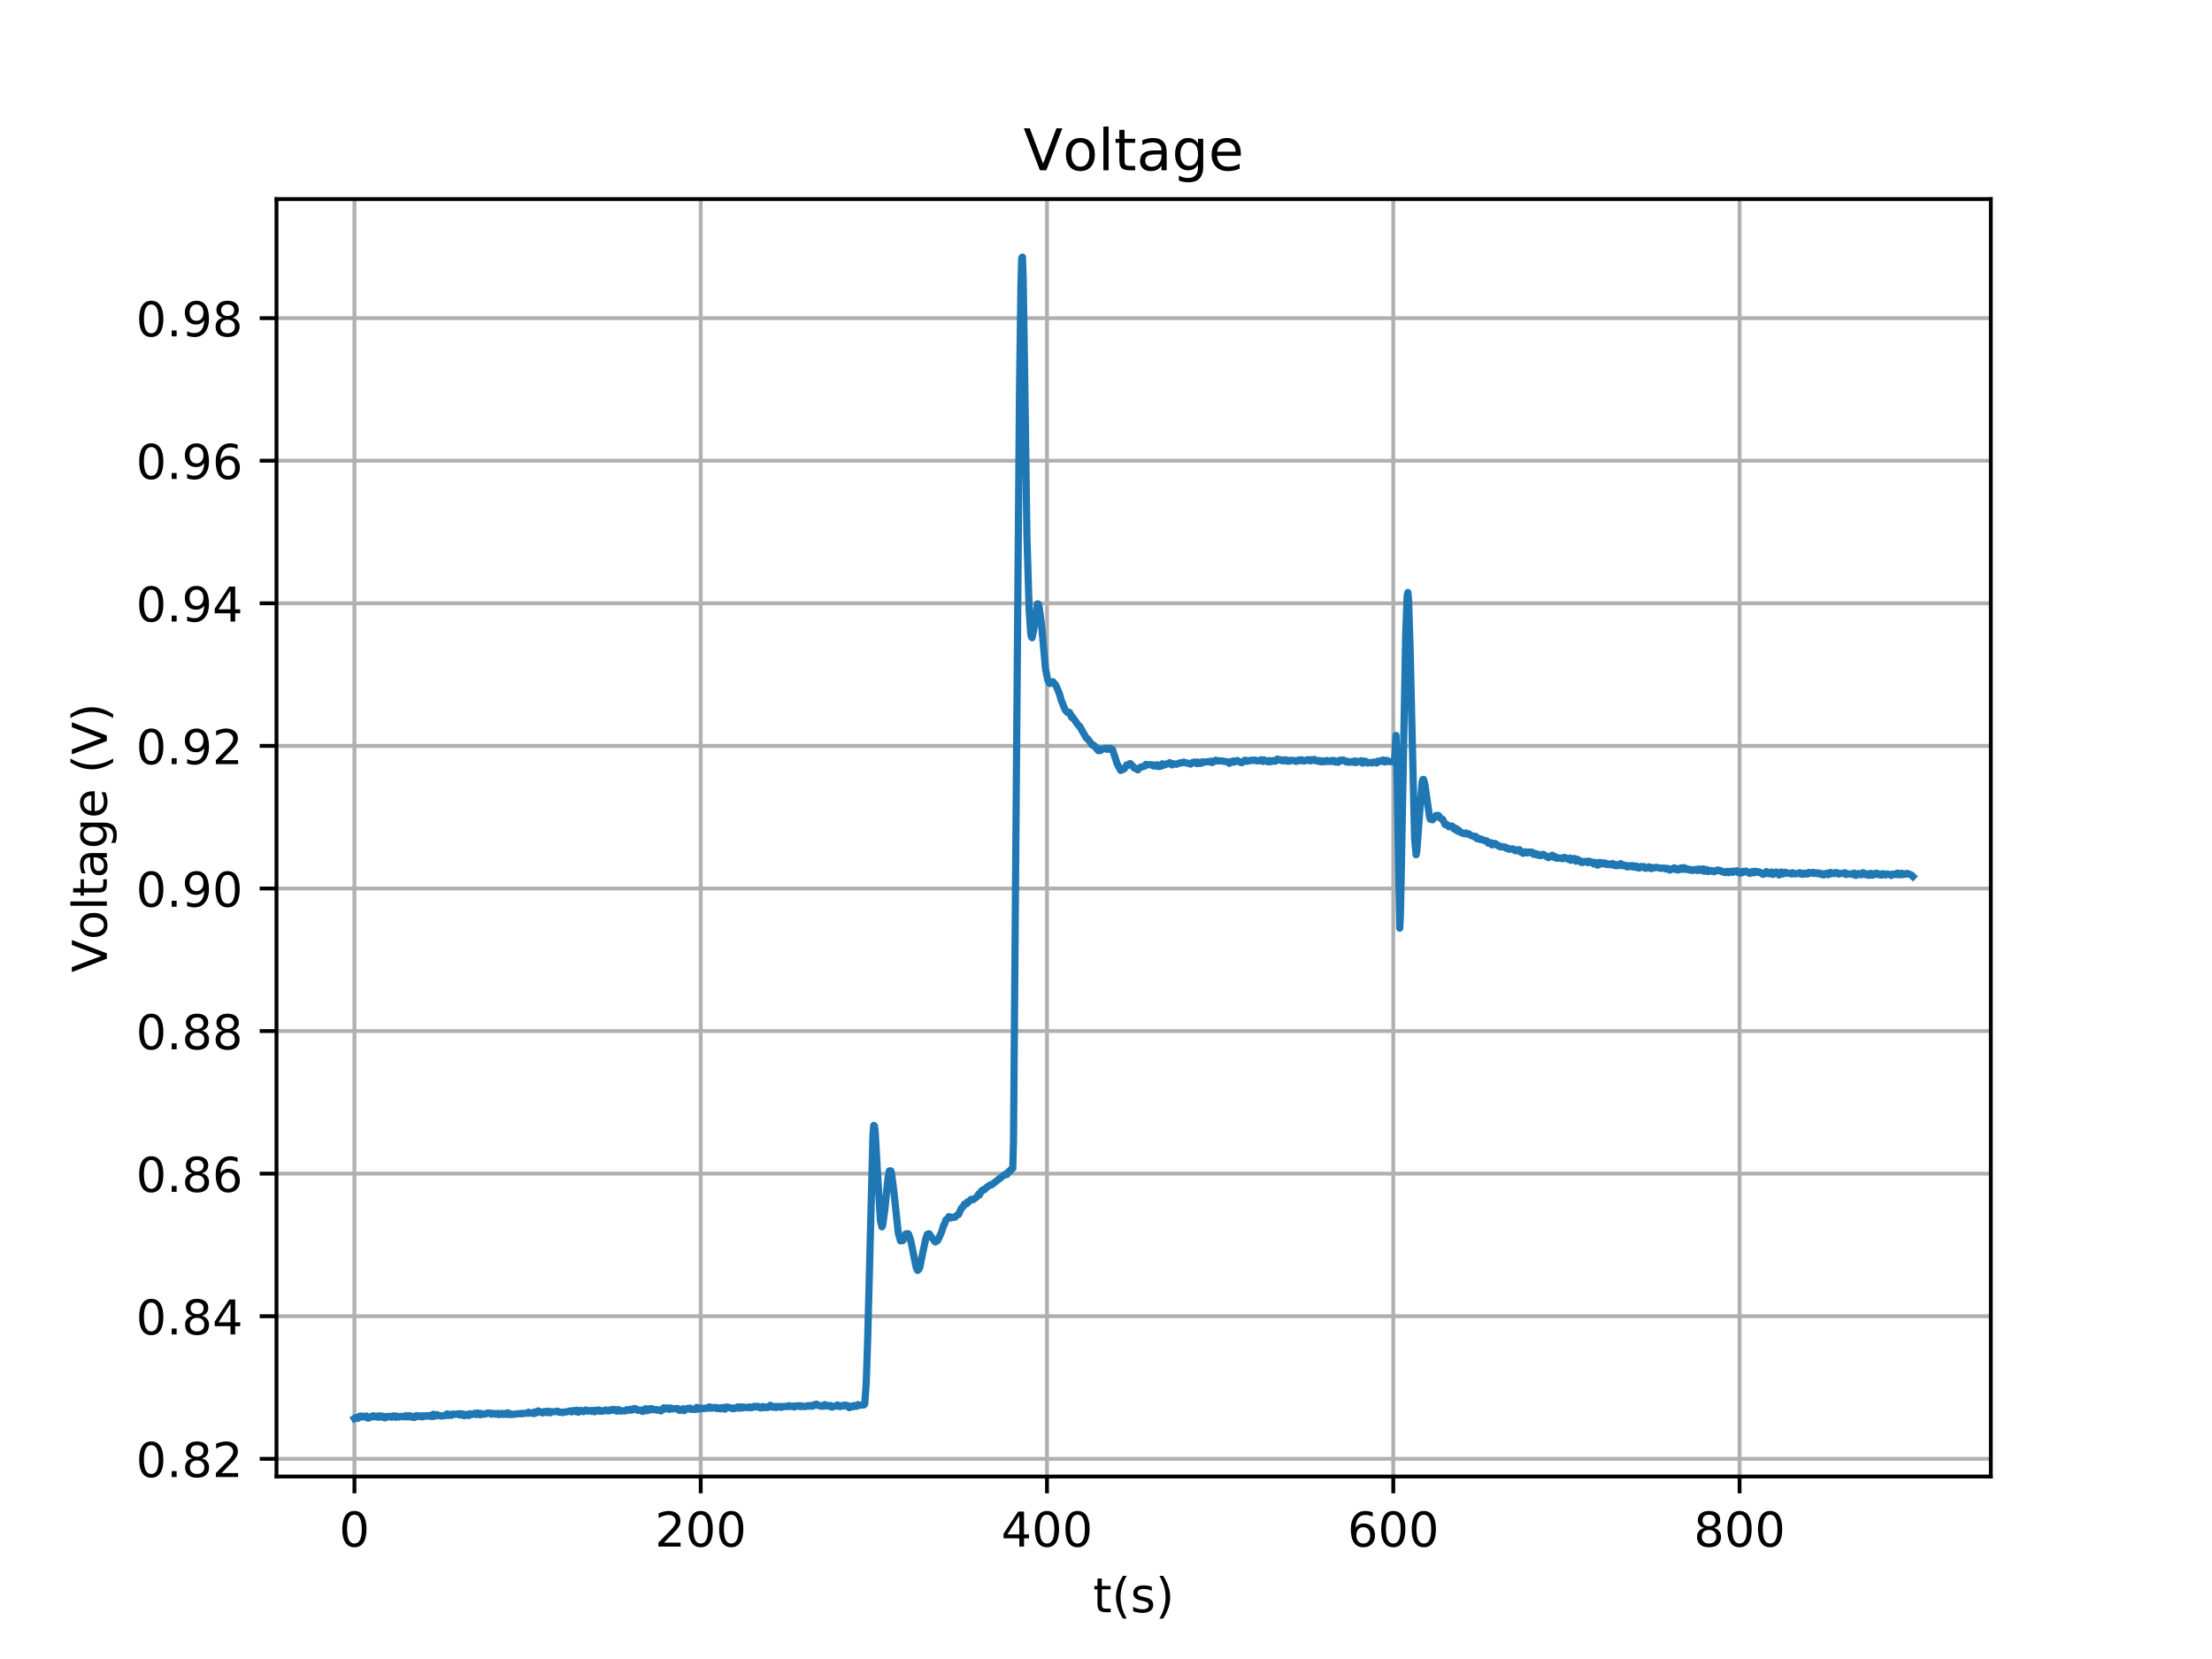 <?xml version="1.0" encoding="utf-8" standalone="no"?>
<!DOCTYPE svg PUBLIC "-//W3C//DTD SVG 1.1//EN"
  "http://www.w3.org/Graphics/SVG/1.1/DTD/svg11.dtd">
<!-- Created with matplotlib (https://matplotlib.org/) -->
<svg height="345.6pt" version="1.1" viewBox="0 0 460.8 345.6" width="460.8pt" xmlns="http://www.w3.org/2000/svg" xmlns:xlink="http://www.w3.org/1999/xlink">
 <defs>
  <style type="text/css">
*{stroke-linecap:butt;stroke-linejoin:round;}
  </style>
 </defs>
 <g id="figure_1">
  <g id="patch_1">
   <path d="M 0 345.6 
L 460.8 345.6 
L 460.8 0 
L 0 0 
z
" style="fill:#ffffff;"/>
  </g>
  <g id="axes_1">
   <g id="patch_2">
    <path d="M 57.6 307.584 
L 414.72 307.584 
L 414.72 41.472 
L 57.6 41.472 
z
" style="fill:#ffffff;"/>
   </g>
   <g id="matplotlib.axis_1">
    <g id="xtick_1">
     <g id="line2d_1">
      <path clip-path="url(#pe1a4fd30bb)" d="M 73.833 307.584 
L 73.833 41.472 
" style="fill:none;stroke:#b0b0b0;stroke-linecap:square;stroke-width:0.8;"/>
     </g>
     <g id="line2d_2">
      <defs>
       <path d="M 0 0 
L 0 3.5 
" id="ma7fd7a2a05" style="stroke:#000000;stroke-width:0.8;"/>
      </defs>
      <g>
       <use style="stroke:#000000;stroke-width:0.8;" x="73.833" xlink:href="#ma7fd7a2a05" y="307.584"/>
      </g>
     </g>
     <g id="text_1">
      <!-- 0 -->
      <defs>
       <path d="M 31.781 66.406 
Q 24.172 66.406 20.328 58.906 
Q 16.5 51.422 16.5 36.375 
Q 16.5 21.391 20.328 13.891 
Q 24.172 6.391 31.781 6.391 
Q 39.453 6.391 43.281 13.891 
Q 47.125 21.391 47.125 36.375 
Q 47.125 51.422 43.281 58.906 
Q 39.453 66.406 31.781 66.406 
z
M 31.781 74.219 
Q 44.047 74.219 50.516 64.516 
Q 56.984 54.828 56.984 36.375 
Q 56.984 17.969 50.516 8.266 
Q 44.047 -1.422 31.781 -1.422 
Q 19.531 -1.422 13.062 8.266 
Q 6.594 17.969 6.594 36.375 
Q 6.594 54.828 13.062 64.516 
Q 19.531 74.219 31.781 74.219 
z
" id="DejaVuSans-48"/>
      </defs>
      <g transform="translate(70.651 322.182)scale(0.1 -0.1)">
       <use xlink:href="#DejaVuSans-48"/>
      </g>
     </g>
    </g>
    <g id="xtick_2">
     <g id="line2d_3">
      <path clip-path="url(#pe1a4fd30bb)" d="M 145.971 307.584 
L 145.971 41.472 
" style="fill:none;stroke:#b0b0b0;stroke-linecap:square;stroke-width:0.8;"/>
     </g>
     <g id="line2d_4">
      <g>
       <use style="stroke:#000000;stroke-width:0.8;" x="145.971" xlink:href="#ma7fd7a2a05" y="307.584"/>
      </g>
     </g>
     <g id="text_2">
      <!-- 200 -->
      <defs>
       <path d="M 19.188 8.297 
L 53.609 8.297 
L 53.609 0 
L 7.328 0 
L 7.328 8.297 
Q 12.938 14.109 22.625 23.891 
Q 32.328 33.688 34.812 36.531 
Q 39.547 41.844 41.422 45.531 
Q 43.312 49.219 43.312 52.781 
Q 43.312 58.594 39.234 62.25 
Q 35.156 65.922 28.609 65.922 
Q 23.969 65.922 18.812 64.312 
Q 13.672 62.703 7.812 59.422 
L 7.812 69.391 
Q 13.766 71.781 18.938 73 
Q 24.125 74.219 28.422 74.219 
Q 39.75 74.219 46.484 68.547 
Q 53.219 62.891 53.219 53.422 
Q 53.219 48.922 51.531 44.891 
Q 49.859 40.875 45.406 35.406 
Q 44.188 33.984 37.641 27.219 
Q 31.109 20.453 19.188 8.297 
z
" id="DejaVuSans-50"/>
      </defs>
      <g transform="translate(136.427 322.182)scale(0.1 -0.1)">
       <use xlink:href="#DejaVuSans-50"/>
       <use x="63.623" xlink:href="#DejaVuSans-48"/>
       <use x="127.246" xlink:href="#DejaVuSans-48"/>
      </g>
     </g>
    </g>
    <g id="xtick_3">
     <g id="line2d_5">
      <path clip-path="url(#pe1a4fd30bb)" d="M 218.109 307.584 
L 218.109 41.472 
" style="fill:none;stroke:#b0b0b0;stroke-linecap:square;stroke-width:0.8;"/>
     </g>
     <g id="line2d_6">
      <g>
       <use style="stroke:#000000;stroke-width:0.8;" x="218.109" xlink:href="#ma7fd7a2a05" y="307.584"/>
      </g>
     </g>
     <g id="text_3">
      <!-- 400 -->
      <defs>
       <path d="M 37.797 64.312 
L 12.891 25.391 
L 37.797 25.391 
z
M 35.203 72.906 
L 47.609 72.906 
L 47.609 25.391 
L 58.016 25.391 
L 58.016 17.188 
L 47.609 17.188 
L 47.609 0 
L 37.797 0 
L 37.797 17.188 
L 4.891 17.188 
L 4.891 26.703 
z
" id="DejaVuSans-52"/>
      </defs>
      <g transform="translate(208.565 322.182)scale(0.1 -0.1)">
       <use xlink:href="#DejaVuSans-52"/>
       <use x="63.623" xlink:href="#DejaVuSans-48"/>
       <use x="127.246" xlink:href="#DejaVuSans-48"/>
      </g>
     </g>
    </g>
    <g id="xtick_4">
     <g id="line2d_7">
      <path clip-path="url(#pe1a4fd30bb)" d="M 290.247 307.584 
L 290.247 41.472 
" style="fill:none;stroke:#b0b0b0;stroke-linecap:square;stroke-width:0.8;"/>
     </g>
     <g id="line2d_8">
      <g>
       <use style="stroke:#000000;stroke-width:0.8;" x="290.247" xlink:href="#ma7fd7a2a05" y="307.584"/>
      </g>
     </g>
     <g id="text_4">
      <!-- 600 -->
      <defs>
       <path d="M 33.016 40.375 
Q 26.375 40.375 22.484 35.828 
Q 18.609 31.297 18.609 23.391 
Q 18.609 15.531 22.484 10.953 
Q 26.375 6.391 33.016 6.391 
Q 39.656 6.391 43.531 10.953 
Q 47.406 15.531 47.406 23.391 
Q 47.406 31.297 43.531 35.828 
Q 39.656 40.375 33.016 40.375 
z
M 52.594 71.297 
L 52.594 62.312 
Q 48.875 64.062 45.094 64.984 
Q 41.312 65.922 37.594 65.922 
Q 27.828 65.922 22.672 59.328 
Q 17.531 52.734 16.797 39.406 
Q 19.672 43.656 24.016 45.922 
Q 28.375 48.188 33.594 48.188 
Q 44.578 48.188 50.953 41.516 
Q 57.328 34.859 57.328 23.391 
Q 57.328 12.156 50.688 5.359 
Q 44.047 -1.422 33.016 -1.422 
Q 20.359 -1.422 13.672 8.266 
Q 6.984 17.969 6.984 36.375 
Q 6.984 53.656 15.188 63.938 
Q 23.391 74.219 37.203 74.219 
Q 40.922 74.219 44.703 73.484 
Q 48.484 72.75 52.594 71.297 
z
" id="DejaVuSans-54"/>
      </defs>
      <g transform="translate(280.703 322.182)scale(0.1 -0.1)">
       <use xlink:href="#DejaVuSans-54"/>
       <use x="63.623" xlink:href="#DejaVuSans-48"/>
       <use x="127.246" xlink:href="#DejaVuSans-48"/>
      </g>
     </g>
    </g>
    <g id="xtick_5">
     <g id="line2d_9">
      <path clip-path="url(#pe1a4fd30bb)" d="M 362.385 307.584 
L 362.385 41.472 
" style="fill:none;stroke:#b0b0b0;stroke-linecap:square;stroke-width:0.8;"/>
     </g>
     <g id="line2d_10">
      <g>
       <use style="stroke:#000000;stroke-width:0.8;" x="362.385" xlink:href="#ma7fd7a2a05" y="307.584"/>
      </g>
     </g>
     <g id="text_5">
      <!-- 800 -->
      <defs>
       <path d="M 31.781 34.625 
Q 24.75 34.625 20.719 30.859 
Q 16.703 27.094 16.703 20.516 
Q 16.703 13.922 20.719 10.156 
Q 24.75 6.391 31.781 6.391 
Q 38.812 6.391 42.859 10.172 
Q 46.922 13.969 46.922 20.516 
Q 46.922 27.094 42.891 30.859 
Q 38.875 34.625 31.781 34.625 
z
M 21.922 38.812 
Q 15.578 40.375 12.031 44.719 
Q 8.5 49.078 8.5 55.328 
Q 8.5 64.062 14.719 69.141 
Q 20.953 74.219 31.781 74.219 
Q 42.672 74.219 48.875 69.141 
Q 55.078 64.062 55.078 55.328 
Q 55.078 49.078 51.531 44.719 
Q 48 40.375 41.703 38.812 
Q 48.828 37.156 52.797 32.312 
Q 56.781 27.484 56.781 20.516 
Q 56.781 9.906 50.312 4.234 
Q 43.844 -1.422 31.781 -1.422 
Q 19.734 -1.422 13.25 4.234 
Q 6.781 9.906 6.781 20.516 
Q 6.781 27.484 10.781 32.312 
Q 14.797 37.156 21.922 38.812 
z
M 18.312 54.391 
Q 18.312 48.734 21.844 45.562 
Q 25.391 42.391 31.781 42.391 
Q 38.141 42.391 41.719 45.562 
Q 45.312 48.734 45.312 54.391 
Q 45.312 60.062 41.719 63.234 
Q 38.141 66.406 31.781 66.406 
Q 25.391 66.406 21.844 63.234 
Q 18.312 60.062 18.312 54.391 
z
" id="DejaVuSans-56"/>
      </defs>
      <g transform="translate(352.842 322.182)scale(0.1 -0.1)">
       <use xlink:href="#DejaVuSans-56"/>
       <use x="63.623" xlink:href="#DejaVuSans-48"/>
       <use x="127.246" xlink:href="#DejaVuSans-48"/>
      </g>
     </g>
    </g>
    <g id="text_6">
     <!-- t(s) -->
     <defs>
      <path d="M 18.312 70.219 
L 18.312 54.688 
L 36.812 54.688 
L 36.812 47.703 
L 18.312 47.703 
L 18.312 18.016 
Q 18.312 11.328 20.141 9.422 
Q 21.969 7.516 27.594 7.516 
L 36.812 7.516 
L 36.812 0 
L 27.594 0 
Q 17.188 0 13.234 3.875 
Q 9.281 7.766 9.281 18.016 
L 9.281 47.703 
L 2.688 47.703 
L 2.688 54.688 
L 9.281 54.688 
L 9.281 70.219 
z
" id="DejaVuSans-116"/>
      <path d="M 31 75.875 
Q 24.469 64.656 21.281 53.656 
Q 18.109 42.672 18.109 31.391 
Q 18.109 20.125 21.312 9.062 
Q 24.516 -2 31 -13.188 
L 23.188 -13.188 
Q 15.875 -1.703 12.234 9.375 
Q 8.594 20.453 8.594 31.391 
Q 8.594 42.281 12.203 53.312 
Q 15.828 64.359 23.188 75.875 
z
" id="DejaVuSans-40"/>
      <path d="M 44.281 53.078 
L 44.281 44.578 
Q 40.484 46.531 36.375 47.5 
Q 32.281 48.484 27.875 48.484 
Q 21.188 48.484 17.844 46.438 
Q 14.5 44.391 14.5 40.281 
Q 14.5 37.156 16.891 35.375 
Q 19.281 33.594 26.516 31.984 
L 29.594 31.297 
Q 39.156 29.25 43.188 25.516 
Q 47.219 21.781 47.219 15.094 
Q 47.219 7.469 41.188 3.016 
Q 35.156 -1.422 24.609 -1.422 
Q 20.219 -1.422 15.453 -0.562 
Q 10.688 0.297 5.422 2 
L 5.422 11.281 
Q 10.406 8.688 15.234 7.391 
Q 20.062 6.109 24.812 6.109 
Q 31.156 6.109 34.562 8.281 
Q 37.984 10.453 37.984 14.406 
Q 37.984 18.062 35.516 20.016 
Q 33.062 21.969 24.703 23.781 
L 21.578 24.516 
Q 13.234 26.266 9.516 29.906 
Q 5.812 33.547 5.812 39.891 
Q 5.812 47.609 11.281 51.797 
Q 16.75 56 26.812 56 
Q 31.781 56 36.172 55.266 
Q 40.578 54.547 44.281 53.078 
z
" id="DejaVuSans-115"/>
      <path d="M 8.016 75.875 
L 15.828 75.875 
Q 23.141 64.359 26.781 53.312 
Q 30.422 42.281 30.422 31.391 
Q 30.422 20.453 26.781 9.375 
Q 23.141 -1.703 15.828 -13.188 
L 8.016 -13.188 
Q 14.5 -2 17.703 9.062 
Q 20.906 20.125 20.906 31.391 
Q 20.906 42.672 17.703 53.656 
Q 14.5 64.656 8.016 75.875 
z
" id="DejaVuSans-41"/>
     </defs>
     <g transform="translate(227.694 335.861)scale(0.1 -0.1)">
      <use xlink:href="#DejaVuSans-116"/>
      <use x="39.209" xlink:href="#DejaVuSans-40"/>
      <use x="78.223" xlink:href="#DejaVuSans-115"/>
      <use x="130.322" xlink:href="#DejaVuSans-41"/>
     </g>
    </g>
   </g>
   <g id="matplotlib.axis_2">
    <g id="ytick_1">
     <g id="line2d_11">
      <path clip-path="url(#pe1a4fd30bb)" d="M 57.6 303.897 
L 414.72 303.897 
" style="fill:none;stroke:#b0b0b0;stroke-linecap:square;stroke-width:0.8;"/>
     </g>
     <g id="line2d_12">
      <defs>
       <path d="M 0 0 
L -3.5 0 
" id="m384271a13f" style="stroke:#000000;stroke-width:0.8;"/>
      </defs>
      <g>
       <use style="stroke:#000000;stroke-width:0.8;" x="57.6" xlink:href="#m384271a13f" y="303.897"/>
      </g>
     </g>
     <g id="text_7">
      <!-- 0.82 -->
      <defs>
       <path d="M 10.688 12.406 
L 21 12.406 
L 21 0 
L 10.688 0 
z
" id="DejaVuSans-46"/>
      </defs>
      <g transform="translate(28.334 307.696)scale(0.1 -0.1)">
       <use xlink:href="#DejaVuSans-48"/>
       <use x="63.623" xlink:href="#DejaVuSans-46"/>
       <use x="95.41" xlink:href="#DejaVuSans-56"/>
       <use x="159.033" xlink:href="#DejaVuSans-50"/>
      </g>
     </g>
    </g>
    <g id="ytick_2">
     <g id="line2d_13">
      <path clip-path="url(#pe1a4fd30bb)" d="M 57.6 274.194 
L 414.72 274.194 
" style="fill:none;stroke:#b0b0b0;stroke-linecap:square;stroke-width:0.8;"/>
     </g>
     <g id="line2d_14">
      <g>
       <use style="stroke:#000000;stroke-width:0.8;" x="57.6" xlink:href="#m384271a13f" y="274.194"/>
      </g>
     </g>
     <g id="text_8">
      <!-- 0.84 -->
      <g transform="translate(28.334 277.993)scale(0.1 -0.1)">
       <use xlink:href="#DejaVuSans-48"/>
       <use x="63.623" xlink:href="#DejaVuSans-46"/>
       <use x="95.41" xlink:href="#DejaVuSans-56"/>
       <use x="159.033" xlink:href="#DejaVuSans-52"/>
      </g>
     </g>
    </g>
    <g id="ytick_3">
     <g id="line2d_15">
      <path clip-path="url(#pe1a4fd30bb)" d="M 57.6 244.491 
L 414.72 244.491 
" style="fill:none;stroke:#b0b0b0;stroke-linecap:square;stroke-width:0.8;"/>
     </g>
     <g id="line2d_16">
      <g>
       <use style="stroke:#000000;stroke-width:0.8;" x="57.6" xlink:href="#m384271a13f" y="244.491"/>
      </g>
     </g>
     <g id="text_9">
      <!-- 0.86 -->
      <g transform="translate(28.334 248.29)scale(0.1 -0.1)">
       <use xlink:href="#DejaVuSans-48"/>
       <use x="63.623" xlink:href="#DejaVuSans-46"/>
       <use x="95.41" xlink:href="#DejaVuSans-56"/>
       <use x="159.033" xlink:href="#DejaVuSans-54"/>
      </g>
     </g>
    </g>
    <g id="ytick_4">
     <g id="line2d_17">
      <path clip-path="url(#pe1a4fd30bb)" d="M 57.6 214.788 
L 414.72 214.788 
" style="fill:none;stroke:#b0b0b0;stroke-linecap:square;stroke-width:0.8;"/>
     </g>
     <g id="line2d_18">
      <g>
       <use style="stroke:#000000;stroke-width:0.8;" x="57.6" xlink:href="#m384271a13f" y="214.788"/>
      </g>
     </g>
     <g id="text_10">
      <!-- 0.88 -->
      <g transform="translate(28.334 218.587)scale(0.1 -0.1)">
       <use xlink:href="#DejaVuSans-48"/>
       <use x="63.623" xlink:href="#DejaVuSans-46"/>
       <use x="95.41" xlink:href="#DejaVuSans-56"/>
       <use x="159.033" xlink:href="#DejaVuSans-56"/>
      </g>
     </g>
    </g>
    <g id="ytick_5">
     <g id="line2d_19">
      <path clip-path="url(#pe1a4fd30bb)" d="M 57.6 185.084 
L 414.72 185.084 
" style="fill:none;stroke:#b0b0b0;stroke-linecap:square;stroke-width:0.8;"/>
     </g>
     <g id="line2d_20">
      <g>
       <use style="stroke:#000000;stroke-width:0.8;" x="57.6" xlink:href="#m384271a13f" y="185.084"/>
      </g>
     </g>
     <g id="text_11">
      <!-- 0.90 -->
      <defs>
       <path d="M 10.984 1.516 
L 10.984 10.5 
Q 14.703 8.734 18.5 7.812 
Q 22.312 6.891 25.984 6.891 
Q 35.75 6.891 40.891 13.453 
Q 46.047 20.016 46.781 33.406 
Q 43.953 29.203 39.594 26.953 
Q 35.25 24.703 29.984 24.703 
Q 19.047 24.703 12.672 31.312 
Q 6.297 37.938 6.297 49.422 
Q 6.297 60.641 12.938 67.422 
Q 19.578 74.219 30.609 74.219 
Q 43.266 74.219 49.922 64.516 
Q 56.594 54.828 56.594 36.375 
Q 56.594 19.141 48.406 8.859 
Q 40.234 -1.422 26.422 -1.422 
Q 22.703 -1.422 18.891 -0.688 
Q 15.094 0.047 10.984 1.516 
z
M 30.609 32.422 
Q 37.25 32.422 41.125 36.953 
Q 45.016 41.5 45.016 49.422 
Q 45.016 57.281 41.125 61.844 
Q 37.25 66.406 30.609 66.406 
Q 23.969 66.406 20.094 61.844 
Q 16.219 57.281 16.219 49.422 
Q 16.219 41.5 20.094 36.953 
Q 23.969 32.422 30.609 32.422 
z
" id="DejaVuSans-57"/>
      </defs>
      <g transform="translate(28.334 188.884)scale(0.1 -0.1)">
       <use xlink:href="#DejaVuSans-48"/>
       <use x="63.623" xlink:href="#DejaVuSans-46"/>
       <use x="95.41" xlink:href="#DejaVuSans-57"/>
       <use x="159.033" xlink:href="#DejaVuSans-48"/>
      </g>
     </g>
    </g>
    <g id="ytick_6">
     <g id="line2d_21">
      <path clip-path="url(#pe1a4fd30bb)" d="M 57.6 155.381 
L 414.72 155.381 
" style="fill:none;stroke:#b0b0b0;stroke-linecap:square;stroke-width:0.8;"/>
     </g>
     <g id="line2d_22">
      <g>
       <use style="stroke:#000000;stroke-width:0.8;" x="57.6" xlink:href="#m384271a13f" y="155.381"/>
      </g>
     </g>
     <g id="text_12">
      <!-- 0.92 -->
      <g transform="translate(28.334 159.181)scale(0.1 -0.1)">
       <use xlink:href="#DejaVuSans-48"/>
       <use x="63.623" xlink:href="#DejaVuSans-46"/>
       <use x="95.41" xlink:href="#DejaVuSans-57"/>
       <use x="159.033" xlink:href="#DejaVuSans-50"/>
      </g>
     </g>
    </g>
    <g id="ytick_7">
     <g id="line2d_23">
      <path clip-path="url(#pe1a4fd30bb)" d="M 57.6 125.678 
L 414.72 125.678 
" style="fill:none;stroke:#b0b0b0;stroke-linecap:square;stroke-width:0.8;"/>
     </g>
     <g id="line2d_24">
      <g>
       <use style="stroke:#000000;stroke-width:0.8;" x="57.6" xlink:href="#m384271a13f" y="125.678"/>
      </g>
     </g>
     <g id="text_13">
      <!-- 0.94 -->
      <g transform="translate(28.334 129.477)scale(0.1 -0.1)">
       <use xlink:href="#DejaVuSans-48"/>
       <use x="63.623" xlink:href="#DejaVuSans-46"/>
       <use x="95.41" xlink:href="#DejaVuSans-57"/>
       <use x="159.033" xlink:href="#DejaVuSans-52"/>
      </g>
     </g>
    </g>
    <g id="ytick_8">
     <g id="line2d_25">
      <path clip-path="url(#pe1a4fd30bb)" d="M 57.6 95.975 
L 414.72 95.975 
" style="fill:none;stroke:#b0b0b0;stroke-linecap:square;stroke-width:0.8;"/>
     </g>
     <g id="line2d_26">
      <g>
       <use style="stroke:#000000;stroke-width:0.8;" x="57.6" xlink:href="#m384271a13f" y="95.975"/>
      </g>
     </g>
     <g id="text_14">
      <!-- 0.96 -->
      <g transform="translate(28.334 99.774)scale(0.1 -0.1)">
       <use xlink:href="#DejaVuSans-48"/>
       <use x="63.623" xlink:href="#DejaVuSans-46"/>
       <use x="95.41" xlink:href="#DejaVuSans-57"/>
       <use x="159.033" xlink:href="#DejaVuSans-54"/>
      </g>
     </g>
    </g>
    <g id="ytick_9">
     <g id="line2d_27">
      <path clip-path="url(#pe1a4fd30bb)" d="M 57.6 66.272 
L 414.72 66.272 
" style="fill:none;stroke:#b0b0b0;stroke-linecap:square;stroke-width:0.8;"/>
     </g>
     <g id="line2d_28">
      <g>
       <use style="stroke:#000000;stroke-width:0.8;" x="57.6" xlink:href="#m384271a13f" y="66.272"/>
      </g>
     </g>
     <g id="text_15">
      <!-- 0.98 -->
      <g transform="translate(28.334 70.071)scale(0.1 -0.1)">
       <use xlink:href="#DejaVuSans-48"/>
       <use x="63.623" xlink:href="#DejaVuSans-46"/>
       <use x="95.41" xlink:href="#DejaVuSans-57"/>
       <use x="159.033" xlink:href="#DejaVuSans-56"/>
      </g>
     </g>
    </g>
    <g id="text_16">
     <!-- Voltage (V) -->
     <defs>
      <path d="M 28.609 0 
L 0.781 72.906 
L 11.078 72.906 
L 34.188 11.531 
L 57.328 72.906 
L 67.578 72.906 
L 39.797 0 
z
" id="DejaVuSans-86"/>
      <path d="M 30.609 48.391 
Q 23.391 48.391 19.188 42.75 
Q 14.984 37.109 14.984 27.297 
Q 14.984 17.484 19.156 11.844 
Q 23.344 6.203 30.609 6.203 
Q 37.797 6.203 41.984 11.859 
Q 46.188 17.531 46.188 27.297 
Q 46.188 37.016 41.984 42.703 
Q 37.797 48.391 30.609 48.391 
z
M 30.609 56 
Q 42.328 56 49.016 48.375 
Q 55.719 40.766 55.719 27.297 
Q 55.719 13.875 49.016 6.219 
Q 42.328 -1.422 30.609 -1.422 
Q 18.844 -1.422 12.172 6.219 
Q 5.516 13.875 5.516 27.297 
Q 5.516 40.766 12.172 48.375 
Q 18.844 56 30.609 56 
z
" id="DejaVuSans-111"/>
      <path d="M 9.422 75.984 
L 18.406 75.984 
L 18.406 0 
L 9.422 0 
z
" id="DejaVuSans-108"/>
      <path d="M 34.281 27.484 
Q 23.391 27.484 19.188 25 
Q 14.984 22.516 14.984 16.5 
Q 14.984 11.719 18.141 8.906 
Q 21.297 6.109 26.703 6.109 
Q 34.188 6.109 38.703 11.406 
Q 43.219 16.703 43.219 25.484 
L 43.219 27.484 
z
M 52.203 31.203 
L 52.203 0 
L 43.219 0 
L 43.219 8.297 
Q 40.141 3.328 35.547 0.953 
Q 30.953 -1.422 24.312 -1.422 
Q 15.922 -1.422 10.953 3.297 
Q 6 8.016 6 15.922 
Q 6 25.141 12.172 29.828 
Q 18.359 34.516 30.609 34.516 
L 43.219 34.516 
L 43.219 35.406 
Q 43.219 41.609 39.141 45 
Q 35.062 48.391 27.688 48.391 
Q 23 48.391 18.547 47.266 
Q 14.109 46.141 10.016 43.891 
L 10.016 52.203 
Q 14.938 54.109 19.578 55.047 
Q 24.219 56 28.609 56 
Q 40.484 56 46.344 49.844 
Q 52.203 43.703 52.203 31.203 
z
" id="DejaVuSans-97"/>
      <path d="M 45.406 27.984 
Q 45.406 37.75 41.375 43.109 
Q 37.359 48.484 30.078 48.484 
Q 22.859 48.484 18.828 43.109 
Q 14.797 37.75 14.797 27.984 
Q 14.797 18.266 18.828 12.891 
Q 22.859 7.516 30.078 7.516 
Q 37.359 7.516 41.375 12.891 
Q 45.406 18.266 45.406 27.984 
z
M 54.391 6.781 
Q 54.391 -7.172 48.188 -13.984 
Q 42 -20.797 29.203 -20.797 
Q 24.469 -20.797 20.266 -20.094 
Q 16.062 -19.391 12.109 -17.922 
L 12.109 -9.188 
Q 16.062 -11.328 19.922 -12.344 
Q 23.781 -13.375 27.781 -13.375 
Q 36.625 -13.375 41.016 -8.766 
Q 45.406 -4.156 45.406 5.172 
L 45.406 9.625 
Q 42.625 4.781 38.281 2.391 
Q 33.938 0 27.875 0 
Q 17.828 0 11.672 7.656 
Q 5.516 15.328 5.516 27.984 
Q 5.516 40.672 11.672 48.328 
Q 17.828 56 27.875 56 
Q 33.938 56 38.281 53.609 
Q 42.625 51.219 45.406 46.391 
L 45.406 54.688 
L 54.391 54.688 
z
" id="DejaVuSans-103"/>
      <path d="M 56.203 29.594 
L 56.203 25.203 
L 14.891 25.203 
Q 15.484 15.922 20.484 11.062 
Q 25.484 6.203 34.422 6.203 
Q 39.594 6.203 44.453 7.469 
Q 49.312 8.734 54.109 11.281 
L 54.109 2.781 
Q 49.266 0.734 44.188 -0.344 
Q 39.109 -1.422 33.891 -1.422 
Q 20.797 -1.422 13.156 6.188 
Q 5.516 13.812 5.516 26.812 
Q 5.516 40.234 12.766 48.109 
Q 20.016 56 32.328 56 
Q 43.359 56 49.781 48.891 
Q 56.203 41.797 56.203 29.594 
z
M 47.219 32.234 
Q 47.125 39.594 43.094 43.984 
Q 39.062 48.391 32.422 48.391 
Q 24.906 48.391 20.391 44.141 
Q 15.875 39.891 15.188 32.172 
z
" id="DejaVuSans-101"/>
      <path id="DejaVuSans-32"/>
     </defs>
     <g transform="translate(22.255 202.577)rotate(-90)scale(0.1 -0.1)">
      <use xlink:href="#DejaVuSans-86"/>
      <use x="68.299" xlink:href="#DejaVuSans-111"/>
      <use x="129.48" xlink:href="#DejaVuSans-108"/>
      <use x="157.264" xlink:href="#DejaVuSans-116"/>
      <use x="196.473" xlink:href="#DejaVuSans-97"/>
      <use x="257.752" xlink:href="#DejaVuSans-103"/>
      <use x="321.229" xlink:href="#DejaVuSans-101"/>
      <use x="382.752" xlink:href="#DejaVuSans-32"/>
      <use x="414.539" xlink:href="#DejaVuSans-40"/>
      <use x="453.553" xlink:href="#DejaVuSans-86"/>
      <use x="521.961" xlink:href="#DejaVuSans-41"/>
     </g>
    </g>
   </g>
   <g id="line2d_29">
    <path clip-path="url(#pe1a4fd30bb)" d="M 73.833 295.488 
L 74.142 295.292 
L 74.3 295.475 
L 74.455 295.313 
L 74.61 295.448 
L 74.919 295.016 
L 75.073 295.105 
L 75.227 294.974 
L 75.384 295.198 
L 75.851 295.047 
L 76.006 295.203 
L 76.315 294.98 
L 76.624 295.414 
L 76.778 295.406 
L 77.091 295.148 
L 77.245 295.236 
L 77.555 295.139 
L 77.709 294.919 
L 78.175 295.14 
L 78.33 295.176 
L 78.485 294.995 
L 78.639 295.023 
L 78.794 295.237 
L 79.103 294.937 
L 79.413 295.184 
L 79.57 294.996 
L 79.725 295.243 
L 80.034 295.072 
L 80.189 295.378 
L 80.498 295.132 
L 80.654 295.093 
L 80.809 295.195 
L 80.964 295.05 
L 81.121 295.14 
L 81.276 295.062 
L 81.586 295.255 
L 81.741 294.993 
L 81.896 295.136 
L 82.05 294.95 
L 82.361 295.138 
L 82.515 295.247 
L 82.67 294.983 
L 82.825 295.112 
L 82.979 295.093 
L 83.134 295.195 
L 83.445 295.074 
L 83.908 295.056 
L 84.063 295.166 
L 84.374 294.977 
L 84.529 294.909 
L 84.683 295.118 
L 84.993 295.189 
L 85.302 294.894 
L 85.458 295.042 
L 85.612 295.005 
L 85.922 295.265 
L 86.076 295.108 
L 86.386 295.273 
L 86.541 294.961 
L 86.851 294.894 
L 87.009 295.083 
L 87.317 294.947 
L 87.626 295.136 
L 87.781 295.136 
L 87.936 294.918 
L 88.094 295.143 
L 88.248 294.989 
L 88.403 295.039 
L 88.558 294.94 
L 88.713 295.001 
L 89.021 294.898 
L 89.333 295.034 
L 89.642 294.881 
L 89.951 295.087 
L 90.105 295.08 
L 90.262 294.622 
L 90.417 294.747 
L 90.571 295.02 
L 90.729 294.8 
L 90.884 294.808 
L 91.038 294.68 
L 91.193 294.894 
L 91.657 294.9 
L 91.814 294.998 
L 92.432 294.913 
L 92.587 294.949 
L 92.898 294.68 
L 93.052 294.719 
L 93.207 294.54 
L 93.362 294.864 
L 93.825 294.713 
L 93.982 294.863 
L 94.136 294.594 
L 94.449 294.579 
L 94.758 294.652 
L 95.223 294.539 
L 95.378 294.538 
L 95.533 294.696 
L 95.688 294.481 
L 95.843 294.78 
L 96 294.625 
L 96.155 294.713 
L 96.309 294.529 
L 96.619 294.925 
L 96.773 294.808 
L 96.927 294.876 
L 97.084 294.65 
L 97.239 294.75 
L 97.549 294.739 
L 97.703 294.881 
L 97.858 294.505 
L 98.169 294.619 
L 98.323 294.667 
L 98.636 294.517 
L 98.79 294.53 
L 98.945 294.395 
L 99.099 294.682 
L 99.409 294.509 
L 99.564 294.356 
L 99.875 294.717 
L 100.03 294.737 
L 100.187 294.432 
L 100.342 294.644 
L 100.96 294.567 
L 101.115 294.587 
L 101.426 294.393 
L 101.739 294.373 
L 102.202 294.361 
L 102.357 294.619 
L 102.666 294.447 
L 102.823 294.514 
L 102.978 294.444 
L 103.132 294.603 
L 103.75 294.42 
L 103.907 294.71 
L 104.529 294.445 
L 104.683 294.628 
L 104.838 294.631 
L 104.992 294.468 
L 105.302 294.637 
L 105.458 294.64 
L 105.613 294.353 
L 105.768 294.304 
L 106.076 294.683 
L 106.385 294.518 
L 106.542 294.674 
L 108.553 294.439 
L 108.709 294.535 
L 108.864 294.45 
L 109.176 294.454 
L 109.64 294.368 
L 109.949 294.408 
L 110.104 294.186 
L 110.26 294.395 
L 110.569 294.358 
L 110.879 294.344 
L 111.188 294.494 
L 111.344 294.126 
L 111.809 294.315 
L 111.963 294.248 
L 112.118 293.909 
L 113.051 294.346 
L 113.36 294.064 
L 113.515 294.128 
L 113.67 294.012 
L 113.98 294.284 
L 114.289 293.979 
L 114.599 294.309 
L 114.908 294.071 
L 115.219 294.095 
L 115.528 294.089 
L 116.148 293.973 
L 116.457 294.211 
L 117.076 294.156 
L 117.233 294.284 
L 117.387 294.157 
L 118.006 294.126 
L 118.779 293.9 
L 119.088 294.123 
L 119.242 293.94 
L 119.399 293.96 
L 119.554 293.831 
L 120.018 294.093 
L 120.173 293.77 
L 120.483 294.193 
L 120.792 293.911 
L 120.947 293.805 
L 121.256 293.863 
L 121.567 294.086 
L 122.031 293.724 
L 122.185 293.897 
L 122.34 293.826 
L 122.495 293.961 
L 123.115 293.829 
L 123.27 294.022 
L 123.424 293.989 
L 123.579 293.819 
L 123.89 294.107 
L 124.044 293.817 
L 124.354 293.771 
L 124.509 293.88 
L 124.663 293.719 
L 124.974 294.001 
L 125.128 293.817 
L 125.437 293.997 
L 126.212 293.719 
L 126.366 293.883 
L 126.676 293.924 
L 126.83 293.92 
L 127.142 293.678 
L 127.454 293.799 
L 127.609 293.612 
L 127.763 293.764 
L 127.918 293.608 
L 128.538 293.985 
L 128.693 293.646 
L 128.848 293.801 
L 129.002 293.704 
L 129.311 293.948 
L 129.777 293.899 
L 130.086 293.874 
L 130.241 293.943 
L 130.55 293.66 
L 130.707 293.771 
L 131.016 293.737 
L 131.173 293.785 
L 131.328 293.568 
L 131.638 293.747 
L 132.102 293.412 
L 132.258 293.605 
L 132.412 293.482 
L 132.567 293.538 
L 132.877 293.804 
L 133.342 293.74 
L 133.651 293.755 
L 133.806 294.009 
L 133.96 294.022 
L 134.115 293.905 
L 134.426 293.486 
L 134.58 293.467 
L 134.89 293.877 
L 135.354 293.459 
L 135.664 293.692 
L 135.819 293.434 
L 135.974 293.633 
L 136.438 293.661 
L 136.594 293.709 
L 136.749 293.635 
L 136.904 293.776 
L 137.522 293.695 
L 137.678 293.935 
L 137.833 293.605 
L 137.988 293.678 
L 138.297 293.274 
L 138.452 293.541 
L 138.763 293.363 
L 138.918 293.288 
L 139.382 293.606 
L 139.537 293.523 
L 139.691 293.302 
L 139.848 293.517 
L 141.103 293.412 
L 141.258 293.658 
L 141.413 293.58 
L 141.568 293.823 
L 141.724 293.676 
L 141.879 293.759 
L 142.188 293.511 
L 142.343 293.458 
L 142.497 293.866 
L 143.117 293.41 
L 143.426 293.384 
L 143.581 293.544 
L 143.736 293.323 
L 144.047 293.617 
L 144.202 293.517 
L 144.823 293.633 
L 144.977 293.511 
L 145.132 293.192 
L 145.287 293.56 
L 145.599 293.291 
L 145.908 293.492 
L 146.063 293.36 
L 146.372 293.447 
L 146.837 293.335 
L 146.991 293.406 
L 147.301 293.311 
L 147.456 293.355 
L 147.767 293.069 
L 148.076 293.36 
L 148.23 293.19 
L 148.385 293.33 
L 149.005 293.174 
L 149.159 293.241 
L 149.314 293.441 
L 149.469 293.254 
L 149.623 293.407 
L 149.934 293.434 
L 150.088 293.492 
L 150.243 293.251 
L 150.552 293.223 
L 150.707 293.483 
L 150.863 293.4 
L 151.018 293.56 
L 151.172 293.118 
L 151.481 293.286 
L 151.636 293.134 
L 152.411 293.33 
L 152.566 293.459 
L 152.721 293.312 
L 153.032 293.44 
L 153.65 293.092 
L 153.959 293.372 
L 154.27 293.066 
L 154.579 293.317 
L 154.734 293.284 
L 154.889 293.089 
L 155.199 293.19 
L 155.509 293.19 
L 155.821 293.219 
L 155.976 293.253 
L 156.131 293.073 
L 156.595 293.257 
L 156.906 293.049 
L 157.215 292.963 
L 157.524 293.124 
L 157.835 292.95 
L 158.299 293.247 
L 158.454 293.321 
L 158.763 293.035 
L 158.92 293.211 
L 159.075 293.02 
L 159.23 293.247 
L 159.696 293.106 
L 159.851 293.235 
L 160.16 293.091 
L 160.472 292.736 
L 160.626 293.078 
L 161.093 293.171 
L 161.248 292.984 
L 161.711 293.219 
L 161.867 293.005 
L 162.177 293.092 
L 162.332 293.104 
L 162.487 292.975 
L 162.642 293.003 
L 162.796 293.185 
L 163.107 293 
L 163.262 293.039 
L 163.571 292.963 
L 163.88 293.036 
L 164.345 292.824 
L 164.5 293.014 
L 165.119 292.905 
L 165.275 293.07 
L 165.43 292.953 
L 165.584 293.079 
L 165.739 292.89 
L 166.514 292.847 
L 166.669 293.033 
L 166.823 293.005 
L 166.978 292.862 
L 167.443 293.032 
L 167.598 292.954 
L 167.753 293.014 
L 168.217 292.847 
L 168.371 292.944 
L 168.528 292.795 
L 168.991 292.941 
L 169.146 292.84 
L 169.301 292.934 
L 169.456 292.644 
L 169.921 292.706 
L 170.076 292.497 
L 170.23 292.737 
L 170.54 292.718 
L 170.696 292.853 
L 170.851 292.794 
L 171.006 292.965 
L 171.16 292.898 
L 171.469 292.959 
L 171.624 292.937 
L 171.781 292.608 
L 171.935 292.789 
L 172.089 292.693 
L 172.398 292.919 
L 172.707 292.87 
L 172.864 292.975 
L 173.018 292.776 
L 173.328 293.137 
L 173.482 292.942 
L 173.948 292.953 
L 174.258 292.922 
L 174.415 292.665 
L 174.724 292.787 
L 175.034 293.032 
L 175.343 292.801 
L 175.499 292.859 
L 175.654 292.792 
L 175.809 292.91 
L 175.963 292.686 
L 176.273 292.81 
L 176.428 292.752 
L 176.893 293.253 
L 177.047 292.98 
L 177.511 292.892 
L 177.667 293.076 
L 177.977 292.791 
L 178.441 292.975 
L 178.751 292.595 
L 178.906 292.773 
L 179.99 292.653 
L 180.145 292.449 
L 180.457 288.007 
L 180.766 278.538 
L 181.854 236.308 
L 182.008 234.46 
L 182.163 234.554 
L 182.318 235.746 
L 182.782 244.011 
L 183.406 254.23 
L 183.714 255.583 
L 183.869 255.31 
L 184.334 251.971 
L 184.957 245.673 
L 185.266 243.925 
L 185.576 243.913 
L 185.73 244.449 
L 186.196 248.098 
L 187.125 256.823 
L 187.589 258.488 
L 188.054 258.442 
L 188.209 258.231 
L 188.519 257.358 
L 188.676 257.061 
L 189.14 257 
L 189.295 257.11 
L 189.76 258.598 
L 190.846 264.019 
L 191.155 264.656 
L 191.467 264.322 
L 191.621 263.98 
L 191.93 262.388 
L 192.861 258.015 
L 193.17 257.149 
L 193.325 257.233 
L 193.48 257.018 
L 193.635 257.069 
L 193.789 257.524 
L 193.945 257.55 
L 194.41 258.172 
L 194.719 258.628 
L 194.874 258.726 
L 195.339 258.42 
L 196.114 256.737 
L 196.578 255.239 
L 196.732 255.092 
L 197.042 254.107 
L 197.507 253.828 
L 197.662 253.442 
L 197.971 253.633 
L 198.126 253.712 
L 198.282 253.567 
L 198.9 253.58 
L 199.521 253.004 
L 199.676 253.005 
L 200.294 251.668 
L 200.605 251.388 
L 200.914 250.844 
L 201.378 250.77 
L 201.533 250.379 
L 201.688 250.454 
L 202.307 249.836 
L 202.462 249.969 
L 202.618 249.821 
L 202.773 249.88 
L 203.546 249.291 
L 203.857 248.743 
L 204.011 248.957 
L 204.475 248.054 
L 204.629 248.094 
L 204.941 247.751 
L 205.095 247.826 
L 205.559 247.335 
L 206.336 246.809 
L 206.49 246.863 
L 206.8 246.635 
L 209.431 244.593 
L 209.743 244.684 
L 210.052 244.154 
L 210.207 243.993 
L 210.361 244.073 
L 210.672 243.565 
L 210.981 243.39 
L 211.135 237.554 
L 211.599 178.329 
L 212.374 81.75 
L 212.684 59.207 
L 212.84 53.743 
L 212.995 53.568 
L 213.15 58.38 
L 213.461 78.262 
L 213.925 111.799 
L 214.392 127.088 
L 214.701 131.733 
L 214.855 132.687 
L 215.01 132.846 
L 215.319 131.346 
L 216.097 125.819 
L 216.252 125.807 
L 216.406 126.053 
L 216.871 129.367 
L 217.181 132.473 
L 217.799 139.362 
L 218.265 141.644 
L 218.419 141.872 
L 218.574 142.311 
L 218.728 142.391 
L 219.348 142.009 
L 219.657 142.45 
L 219.812 142.542 
L 220.121 143.132 
L 220.742 144.676 
L 221.051 145.792 
L 221.825 147.768 
L 222.289 148.379 
L 222.446 148.296 
L 222.6 148.557 
L 222.755 148.38 
L 223.068 148.893 
L 223.222 149.429 
L 223.377 149.298 
L 224.464 150.85 
L 224.774 151.266 
L 224.928 151.303 
L 225.238 151.89 
L 226.322 153.773 
L 226.632 153.962 
L 227.564 155.236 
L 227.873 155.257 
L 228.806 156.385 
L 228.96 155.993 
L 229.115 156.096 
L 229.27 156.345 
L 229.579 156.032 
L 229.89 156.024 
L 230.354 155.864 
L 230.508 155.907 
L 230.663 156.109 
L 230.974 156.066 
L 231.284 155.897 
L 231.748 156.145 
L 232.367 158 
L 232.677 159.013 
L 233.452 160.487 
L 233.916 160.311 
L 234.227 160.115 
L 234.539 159.679 
L 234.694 159.356 
L 235.158 159.396 
L 235.313 159.096 
L 235.467 159.076 
L 235.624 159.381 
L 235.778 159.37 
L 236.242 159.95 
L 236.397 159.95 
L 236.708 160.201 
L 237.017 160.377 
L 237.171 160.095 
L 237.326 160.054 
L 237.635 159.798 
L 238.411 159.627 
L 238.72 159.225 
L 238.876 159.368 
L 239.494 159.298 
L 240.114 159.323 
L 240.268 159.572 
L 240.732 159.393 
L 240.887 159.599 
L 241.043 159.311 
L 241.352 159.685 
L 241.506 159.402 
L 241.66 159.399 
L 241.815 159.627 
L 241.97 159.547 
L 242.126 159.112 
L 242.281 159.449 
L 242.435 159.304 
L 242.744 159.33 
L 243.054 159.122 
L 243.365 159.019 
L 243.519 159.111 
L 243.673 158.879 
L 244.138 159.344 
L 244.449 159.09 
L 245.067 159.216 
L 245.845 158.909 
L 246 158.958 
L 246.309 158.839 
L 246.464 158.87 
L 246.619 158.768 
L 247.239 158.967 
L 247.705 159.027 
L 248.015 159.186 
L 248.481 158.818 
L 248.79 158.747 
L 248.948 158.904 
L 249.102 158.867 
L 249.257 159.056 
L 249.412 158.747 
L 249.567 158.781 
L 249.721 159.05 
L 250.032 158.931 
L 250.187 159.03 
L 250.341 158.745 
L 250.496 158.704 
L 250.651 158.854 
L 250.96 158.724 
L 251.735 158.683 
L 251.89 158.658 
L 252.045 158.756 
L 252.201 158.573 
L 252.355 158.57 
L 252.51 158.861 
L 252.665 158.677 
L 252.82 158.684 
L 253.285 158.358 
L 253.44 158.512 
L 253.595 158.468 
L 253.752 158.543 
L 254.061 158.475 
L 254.525 158.521 
L 255.921 158.739 
L 256.075 159.032 
L 256.539 158.616 
L 256.848 158.781 
L 257.005 158.512 
L 257.16 158.536 
L 257.314 158.701 
L 257.777 158.43 
L 258.089 158.613 
L 258.398 158.822 
L 258.553 158.753 
L 258.707 158.886 
L 259.325 158.362 
L 259.633 158.597 
L 259.787 158.424 
L 259.94 158.564 
L 260.555 158.421 
L 260.708 158.35 
L 260.862 158.417 
L 261.169 158.374 
L 261.323 158.411 
L 261.476 158.329 
L 261.793 158.493 
L 262.408 158.46 
L 262.561 158.488 
L 262.716 158.264 
L 263.177 158.622 
L 263.331 158.295 
L 264.253 158.73 
L 264.407 158.427 
L 264.714 158.65 
L 264.868 158.646 
L 265.175 158.444 
L 265.637 158.594 
L 265.944 158.419 
L 266.098 158.126 
L 266.407 158.31 
L 266.717 158.242 
L 267.027 158.465 
L 267.182 158.494 
L 267.337 158.325 
L 267.646 158.491 
L 267.801 158.273 
L 267.956 158.329 
L 268.111 158.573 
L 268.42 158.564 
L 268.575 158.42 
L 268.73 158.546 
L 268.885 158.384 
L 269.814 158.45 
L 269.968 158.623 
L 270.434 158.499 
L 270.589 158.294 
L 271.051 158.456 
L 271.207 158.283 
L 271.361 158.482 
L 271.514 158.438 
L 271.668 158.546 
L 272.437 158.24 
L 272.591 158.43 
L 272.898 158.337 
L 273.051 158.502 
L 273.205 158.236 
L 273.512 158.358 
L 273.82 158.2 
L 273.973 158.468 
L 274.434 158.457 
L 274.588 158.598 
L 274.742 158.432 
L 274.895 158.603 
L 275.049 158.468 
L 275.202 158.708 
L 275.663 158.482 
L 275.817 158.708 
L 276.431 158.416 
L 276.585 158.64 
L 276.892 158.558 
L 277.2 158.655 
L 277.353 158.45 
L 277.507 158.569 
L 277.66 158.399 
L 277.814 158.533 
L 277.968 158.444 
L 278.121 158.747 
L 278.582 158.713 
L 278.735 158.812 
L 278.889 158.681 
L 279.042 158.375 
L 279.196 158.58 
L 279.505 158.344 
L 279.662 158.427 
L 279.817 158.31 
L 280.436 158.732 
L 280.59 158.563 
L 280.901 158.762 
L 281.056 158.814 
L 281.523 158.647 
L 281.832 158.787 
L 281.987 158.779 
L 282.142 158.525 
L 282.298 158.6 
L 282.453 158.88 
L 282.607 158.561 
L 282.762 158.727 
L 283.382 158.667 
L 283.536 158.476 
L 283.691 158.628 
L 283.845 158.98 
L 284 158.551 
L 284.154 158.716 
L 284.309 158.551 
L 284.62 158.658 
L 284.929 158.959 
L 285.239 158.833 
L 285.859 158.947 
L 286.013 158.776 
L 286.633 158.754 
L 286.787 158.956 
L 287.096 158.543 
L 287.405 158.656 
L 287.716 158.445 
L 287.871 158.573 
L 288.18 158.309 
L 288.49 158.756 
L 288.644 158.473 
L 288.8 158.522 
L 288.955 158.399 
L 289.264 158.647 
L 290.503 158.684 
L 290.812 153.197 
L 290.968 158.004 
L 291.587 193.357 
L 291.742 190.437 
L 292.362 157.573 
L 292.829 132.305 
L 293.138 124.056 
L 293.293 123.424 
L 293.448 125.289 
L 293.759 135.461 
L 294.688 174.723 
L 294.997 178.058 
L 295.152 177.329 
L 295.615 171.004 
L 296.239 163.036 
L 296.394 162.396 
L 296.549 162.354 
L 296.858 163.562 
L 297.168 165.769 
L 297.787 170.077 
L 297.942 170.646 
L 298.096 170.699 
L 298.251 170.615 
L 298.407 170.784 
L 299.025 170.108 
L 299.18 169.862 
L 299.491 169.902 
L 299.646 169.865 
L 300.109 170.491 
L 300.419 170.6 
L 300.575 170.75 
L 301.039 171.772 
L 301.348 171.718 
L 301.814 172.227 
L 302.278 172.085 
L 302.432 172.061 
L 302.587 172.159 
L 302.898 172.7 
L 303.207 172.533 
L 303.362 172.642 
L 303.517 173.074 
L 303.672 172.795 
L 303.828 172.917 
L 303.983 173.282 
L 304.137 173.228 
L 304.6 173.548 
L 304.755 173.632 
L 305.067 173.554 
L 305.221 173.627 
L 305.376 173.515 
L 305.531 173.76 
L 305.839 173.661 
L 305.996 173.708 
L 306.461 174.066 
L 306.924 174.198 
L 307.235 174.393 
L 307.39 174.219 
L 307.702 174.718 
L 308.011 174.636 
L 308.32 174.89 
L 308.631 174.809 
L 309.096 175.088 
L 309.715 175.162 
L 310.025 175.643 
L 310.334 175.642 
L 310.489 175.525 
L 310.643 175.657 
L 310.799 176.003 
L 310.954 175.676 
L 311.263 175.71 
L 311.418 175.686 
L 311.572 175.983 
L 311.727 175.869 
L 312.347 176.355 
L 312.501 176.248 
L 312.656 176.441 
L 313.276 176.408 
L 313.431 176.433 
L 313.586 176.586 
L 313.74 176.53 
L 313.895 176.772 
L 314.206 176.744 
L 314.361 176.919 
L 315.135 176.82 
L 315.445 177.103 
L 315.599 177.054 
L 315.754 177.235 
L 315.909 177.025 
L 316.22 177.18 
L 316.374 177.246 
L 316.529 177.004 
L 316.838 177.524 
L 316.993 177.417 
L 317.304 177.761 
L 317.458 177.587 
L 317.613 177.66 
L 317.767 177.434 
L 318.077 177.677 
L 318.231 177.549 
L 318.387 177.654 
L 318.542 177.478 
L 318.854 177.626 
L 319.009 177.51 
L 319.164 177.541 
L 319.473 177.966 
L 319.782 177.795 
L 319.939 178.049 
L 320.094 177.871 
L 320.406 178.149 
L 320.56 178.031 
L 320.715 178.219 
L 320.87 178.11 
L 321.025 178.257 
L 321.334 178.011 
L 321.49 177.971 
L 321.8 178.159 
L 321.954 178.238 
L 322.264 178.505 
L 322.574 178.667 
L 322.729 178.483 
L 322.884 178.483 
L 323.351 178.155 
L 323.506 178.519 
L 323.815 178.376 
L 323.969 178.683 
L 324.126 178.63 
L 324.281 178.798 
L 324.435 178.648 
L 324.59 178.773 
L 325.054 178.767 
L 325.519 178.89 
L 325.674 178.64 
L 325.829 178.694 
L 325.983 178.612 
L 326.76 179.041 
L 327.069 178.737 
L 327.224 179.218 
L 327.379 178.85 
L 327.844 179.041 
L 327.999 178.833 
L 328.308 179.41 
L 328.618 179.012 
L 328.928 179.358 
L 329.083 179.27 
L 329.392 179.659 
L 329.547 179.552 
L 329.701 179.676 
L 329.856 179.477 
L 330.476 179.441 
L 330.785 179.722 
L 330.94 179.402 
L 331.096 179.426 
L 331.251 179.655 
L 331.406 179.521 
L 331.714 179.732 
L 331.869 179.673 
L 332.024 179.984 
L 332.18 179.635 
L 332.335 179.915 
L 332.647 179.831 
L 332.801 180.232 
L 332.956 180.172 
L 333.111 179.674 
L 333.266 179.839 
L 333.42 179.69 
L 333.575 179.708 
L 333.732 179.976 
L 334.041 179.873 
L 334.199 179.964 
L 334.353 179.763 
L 334.663 180.093 
L 334.817 179.937 
L 334.972 180.088 
L 335.127 179.97 
L 335.598 180.17 
L 335.907 179.886 
L 336.371 180.31 
L 336.526 180.072 
L 336.68 180.329 
L 336.837 180.342 
L 336.991 180.158 
L 337.146 180.302 
L 337.455 180.256 
L 337.61 179.904 
L 337.764 180.289 
L 337.921 180.227 
L 338.075 180.341 
L 338.23 180.194 
L 338.388 180.216 
L 338.543 180.382 
L 338.697 180.308 
L 339.006 180.616 
L 339.161 180.335 
L 339.472 180.451 
L 339.627 180.408 
L 339.782 180.54 
L 339.936 180.316 
L 340.091 180.472 
L 340.245 180.336 
L 340.4 180.645 
L 340.556 180.436 
L 340.711 180.659 
L 340.865 180.412 
L 341.02 180.512 
L 341.175 180.792 
L 341.33 180.586 
L 341.484 180.832 
L 341.795 180.51 
L 341.95 180.506 
L 342.259 180.674 
L 342.414 180.513 
L 342.725 180.889 
L 342.88 180.886 
L 343.035 180.727 
L 343.347 180.752 
L 343.501 180.564 
L 343.656 180.816 
L 343.811 180.789 
L 343.966 180.953 
L 344.12 180.711 
L 344.277 180.712 
L 344.432 180.831 
L 345.053 180.682 
L 345.829 180.861 
L 345.983 180.907 
L 346.138 180.813 
L 346.759 180.887 
L 346.914 180.85 
L 347.069 181.043 
L 347.38 180.899 
L 347.534 181.069 
L 347.689 181.06 
L 347.843 181.266 
L 347.998 181.049 
L 348.307 181.072 
L 348.618 180.858 
L 348.773 180.775 
L 349.086 181.143 
L 349.24 180.95 
L 349.55 181.251 
L 349.704 181.046 
L 350.015 181.097 
L 350.17 180.785 
L 350.325 181.106 
L 350.479 180.898 
L 350.634 180.919 
L 350.789 180.74 
L 350.944 181.094 
L 351.253 181.095 
L 351.407 180.954 
L 351.561 181.119 
L 351.716 181.091 
L 351.871 181.223 
L 352.026 181.118 
L 352.182 181.269 
L 352.336 181.168 
L 352.491 181.326 
L 352.646 181.176 
L 352.8 181.308 
L 353.266 181.115 
L 353.575 181.334 
L 353.73 181.263 
L 353.884 181.027 
L 354.194 181.327 
L 354.351 181.305 
L 354.505 181.07 
L 354.659 181.092 
L 354.814 181 
L 354.968 181.493 
L 355.276 181.128 
L 355.432 181.36 
L 355.586 181.164 
L 355.741 181.542 
L 355.895 181.333 
L 356.049 181.528 
L 356.517 181.327 
L 356.671 181.499 
L 356.981 181.468 
L 357.135 181.596 
L 357.601 181.274 
L 357.756 181.361 
L 357.91 181.239 
L 358.373 181.459 
L 358.528 181.376 
L 358.684 181.602 
L 358.994 181.597 
L 359.303 181.787 
L 359.457 181.63 
L 359.612 181.646 
L 359.769 181.525 
L 359.923 181.597 
L 360.078 181.811 
L 360.233 181.544 
L 360.387 181.713 
L 360.696 181.498 
L 361.008 181.725 
L 361.163 181.486 
L 361.629 181.45 
L 361.784 181.391 
L 362.248 181.851 
L 362.404 181.623 
L 362.559 181.893 
L 362.713 181.581 
L 362.868 181.59 
L 363.023 181.777 
L 363.331 181.487 
L 363.488 181.639 
L 363.797 181.468 
L 364.416 181.936 
L 364.572 181.951 
L 364.727 181.764 
L 364.882 181.816 
L 365.036 181.544 
L 365.345 181.831 
L 365.655 181.495 
L 365.809 181.706 
L 366.118 181.603 
L 366.273 181.759 
L 366.428 181.624 
L 366.738 181.752 
L 367.047 182.007 
L 367.202 182.138 
L 367.357 181.887 
L 367.666 182.034 
L 367.977 181.56 
L 368.132 181.918 
L 368.287 181.826 
L 368.596 182.035 
L 368.751 181.998 
L 369.061 181.652 
L 369.215 181.805 
L 369.37 182.166 
L 369.525 181.912 
L 369.834 181.865 
L 369.991 181.651 
L 370.145 181.697 
L 370.609 182.275 
L 371.075 181.654 
L 371.384 182.071 
L 371.848 181.7 
L 372.16 181.936 
L 372.314 181.816 
L 373.243 182.077 
L 373.398 181.79 
L 373.552 181.96 
L 373.862 181.949 
L 374.016 182.058 
L 374.946 181.805 
L 375.1 182.073 
L 375.411 181.967 
L 375.566 182.131 
L 375.72 181.89 
L 375.875 182.076 
L 376.184 181.903 
L 376.495 182.079 
L 376.804 181.732 
L 376.958 181.966 
L 377.113 181.768 
L 377.422 181.851 
L 377.734 181.715 
L 377.888 181.967 
L 378.351 181.841 
L 378.662 181.835 
L 378.816 182.049 
L 379.125 181.893 
L 379.435 182.16 
L 379.59 181.998 
L 379.901 182.273 
L 380.21 182.031 
L 380.519 181.915 
L 380.83 182.208 
L 381.139 181.799 
L 381.293 181.746 
L 381.448 182.031 
L 381.603 181.888 
L 382.068 181.978 
L 382.222 181.782 
L 382.377 181.884 
L 382.687 181.783 
L 382.997 182.08 
L 384.39 181.804 
L 384.547 182.181 
L 384.856 182.064 
L 385.632 182.046 
L 385.786 182.139 
L 386.095 181.952 
L 386.25 181.865 
L 386.559 182.364 
L 386.716 182.237 
L 386.871 182.292 
L 387.183 181.973 
L 387.801 182.233 
L 388.111 181.793 
L 388.422 182.05 
L 388.576 181.961 
L 388.73 182.227 
L 388.885 182.272 
L 389.195 182.073 
L 389.351 182.37 
L 389.66 181.936 
L 389.969 182.279 
L 390.124 182.315 
L 390.278 182.019 
L 390.434 182.174 
L 390.589 182.159 
L 390.898 181.885 
L 391.208 182.16 
L 391.518 182.043 
L 391.672 182.275 
L 391.981 182.301 
L 392.136 182.018 
L 392.291 182.009 
L 392.756 182.281 
L 392.91 182.068 
L 393.219 182.098 
L 393.839 182.209 
L 393.994 182.376 
L 394.148 182.101 
L 395.078 182.18 
L 395.236 181.871 
L 395.391 181.906 
L 395.7 182.248 
L 395.854 182.01 
L 396.009 182.116 
L 396.164 181.911 
L 396.32 182.211 
L 396.475 182.007 
L 396.784 182.141 
L 397.093 182.108 
L 397.248 181.929 
L 398.176 182.275 
L 398.487 182.579 
L 398.487 182.579 
" style="fill:none;stroke:#1f77b4;stroke-linecap:square;stroke-width:1.5;"/>
   </g>
   <g id="patch_3">
    <path d="M 57.6 307.584 
L 57.6 41.472 
" style="fill:none;stroke:#000000;stroke-linecap:square;stroke-linejoin:miter;stroke-width:0.8;"/>
   </g>
   <g id="patch_4">
    <path d="M 414.72 307.584 
L 414.72 41.472 
" style="fill:none;stroke:#000000;stroke-linecap:square;stroke-linejoin:miter;stroke-width:0.8;"/>
   </g>
   <g id="patch_5">
    <path d="M 57.6 307.584 
L 414.72 307.584 
" style="fill:none;stroke:#000000;stroke-linecap:square;stroke-linejoin:miter;stroke-width:0.8;"/>
   </g>
   <g id="patch_6">
    <path d="M 57.6 41.472 
L 414.72 41.472 
" style="fill:none;stroke:#000000;stroke-linecap:square;stroke-linejoin:miter;stroke-width:0.8;"/>
   </g>
   <g id="text_17">
    <!-- Voltage -->
    <g transform="translate(213.194 35.472)scale(0.12 -0.12)">
     <use xlink:href="#DejaVuSans-86"/>
     <use x="68.299" xlink:href="#DejaVuSans-111"/>
     <use x="129.48" xlink:href="#DejaVuSans-108"/>
     <use x="157.264" xlink:href="#DejaVuSans-116"/>
     <use x="196.473" xlink:href="#DejaVuSans-97"/>
     <use x="257.752" xlink:href="#DejaVuSans-103"/>
     <use x="321.229" xlink:href="#DejaVuSans-101"/>
    </g>
   </g>
  </g>
 </g>
 <defs>
  <clipPath id="pe1a4fd30bb">
   <rect height="266.112" width="357.12" x="57.6" y="41.472"/>
  </clipPath>
 </defs>
</svg>

